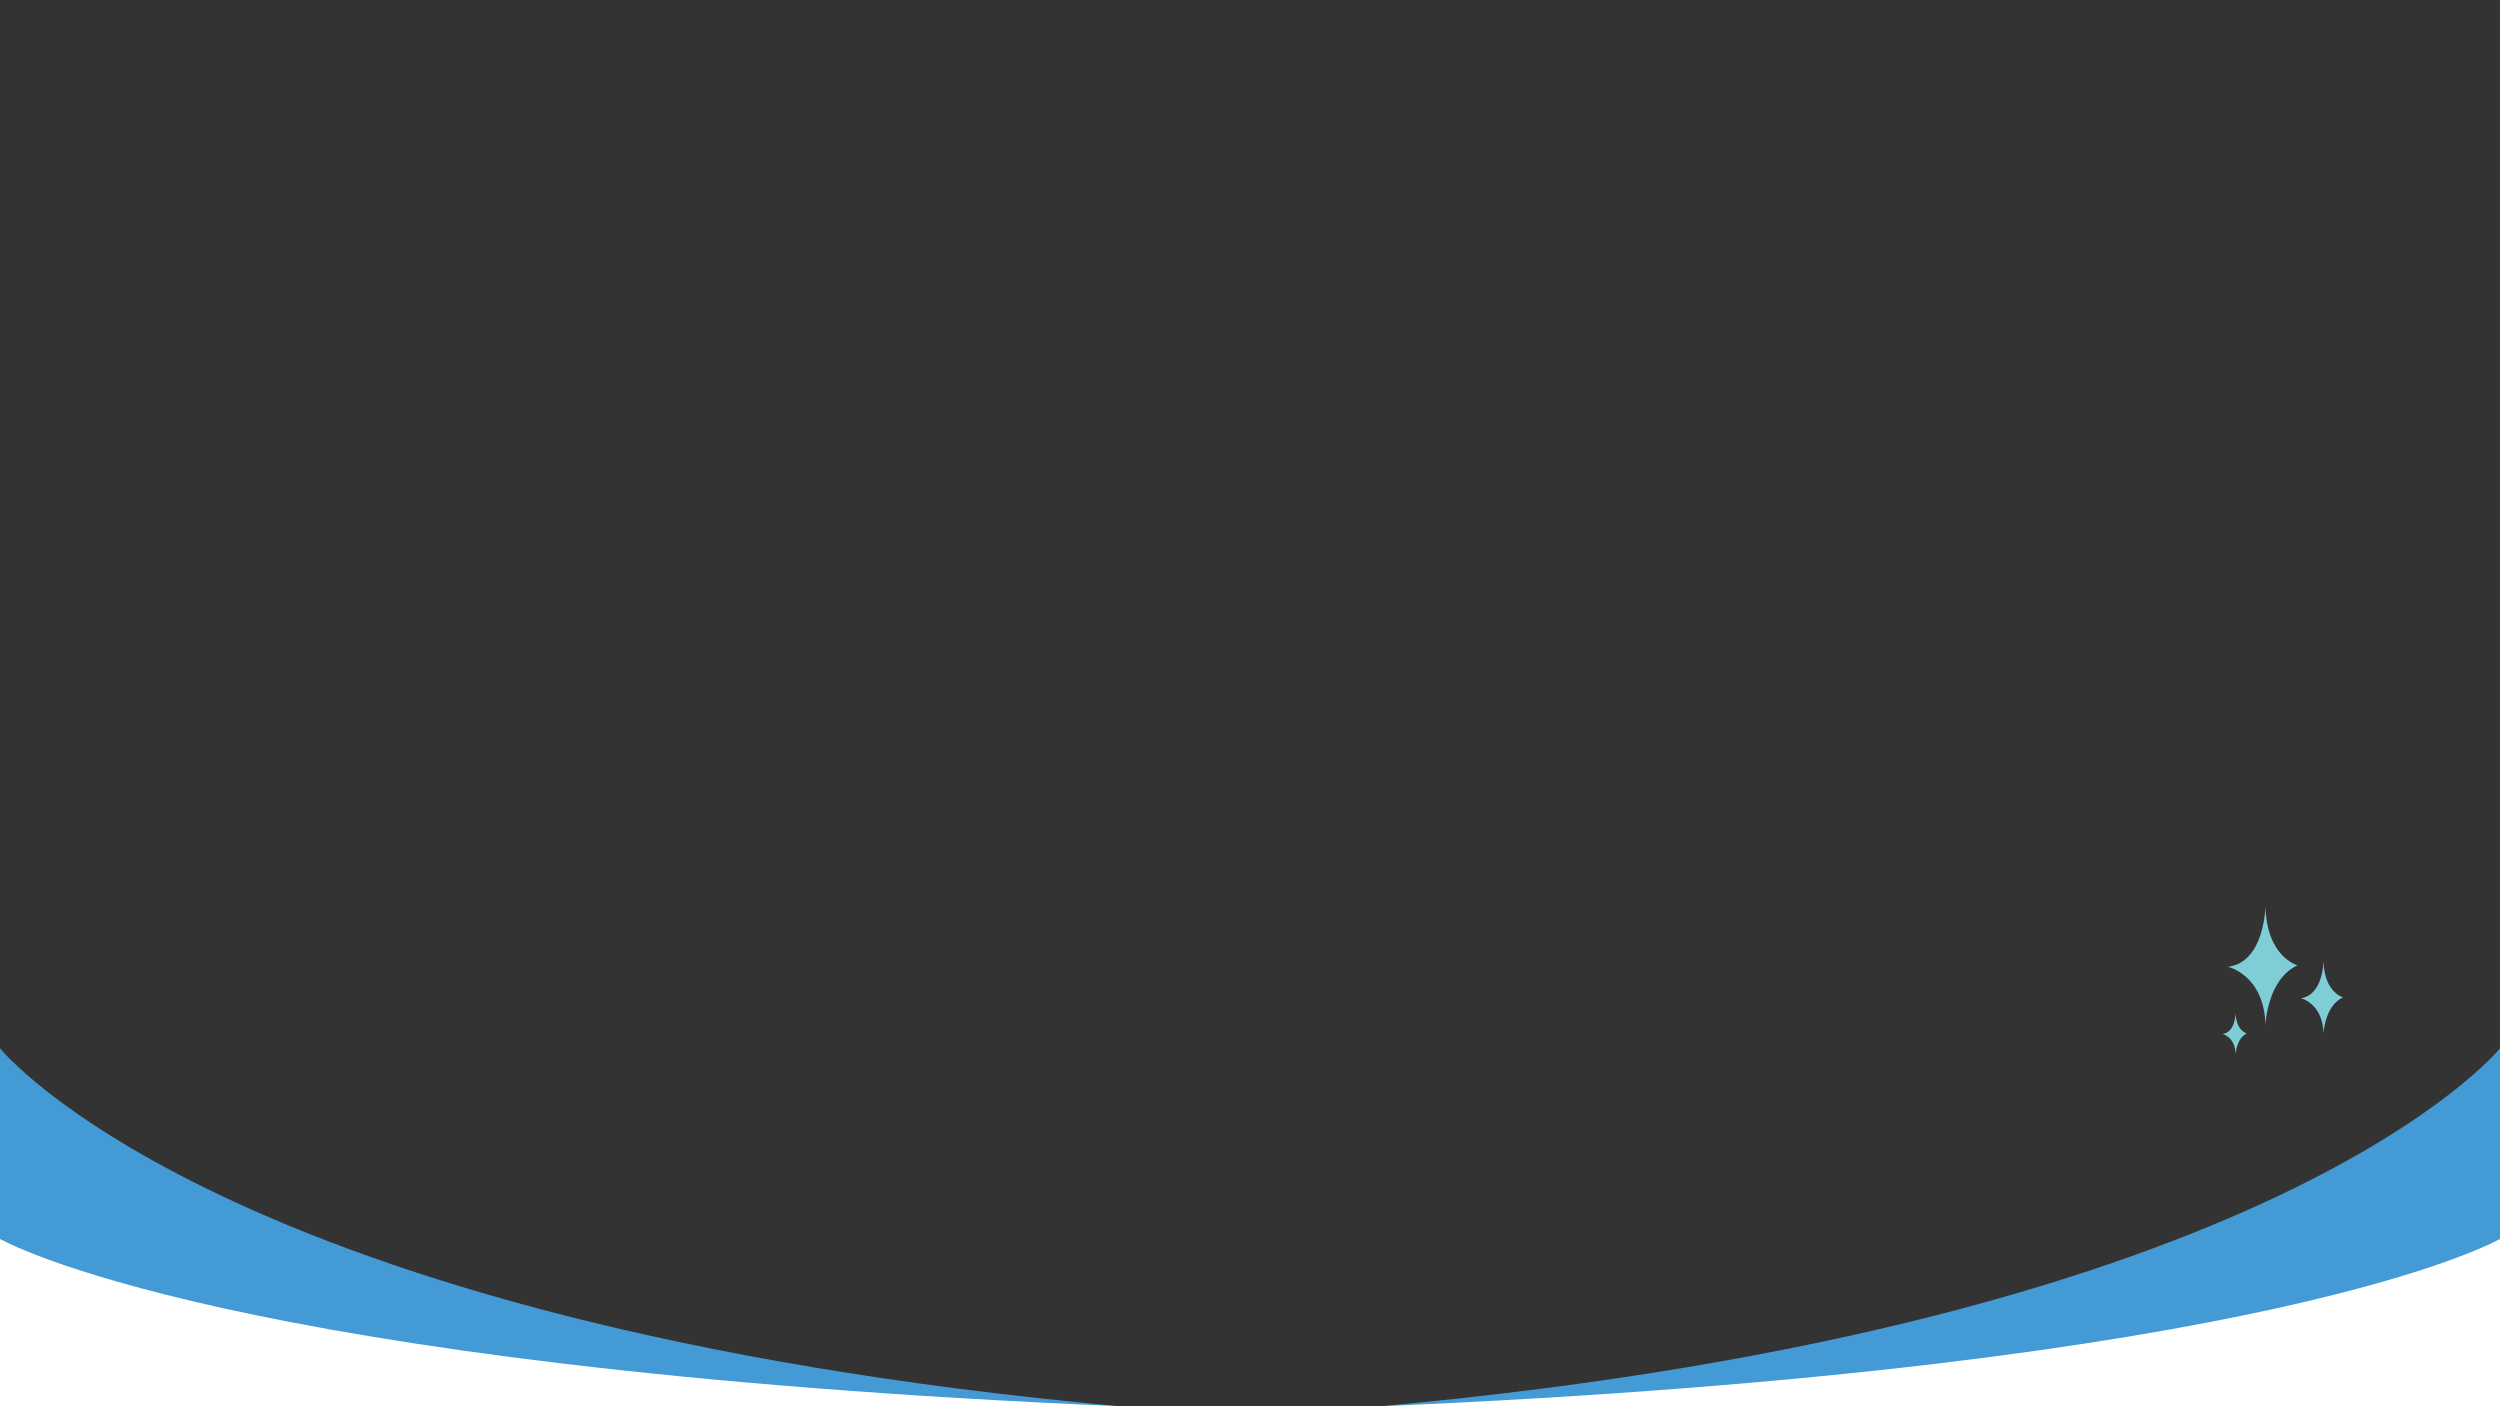 <?xml version="1.0" encoding="utf-8"?>
<!-- Generator: Adobe Illustrator 21.0.0, SVG Export Plug-In . SVG Version: 6.00 Build 0)  -->
<svg version="1.1" id="Layer_1" xmlns="http://www.w3.org/2000/svg" xmlns:xlink="http://www.w3.org/1999/xlink" x="0px" y="0px"
	 viewBox="0 0 1920 1080" style="enable-background:new 0 0 1920 1080;" xml:space="preserve">
<rect x="0" y="0" width="1920" height="1080" fill="#333333" stroke="none"/>
<style type="text/css">
	.st0{fill:#439AD4;}
	.st1{fill:#FFFFFF;}
	.st2{fill:#7ECDD7;}
</style>
<g id="Flow_Art">
	<path class="st0" d="M1920,805.1c0,0-170.4,212-859.7,274.9H1920V805.1z"/>
	<path class="st1" d="M1920,951.5c0,0-170.4,99.1-859.7,128.5H1920V951.5z"/>
	<path class="st0" d="M0,1080h859.7C170.4,1017.1,0,805.1,0,805.1L0,1080z"/>
	<path class="st1" d="M0,1080h859.7C170.4,1050.6,0,951.5,0,951.5L0,1080z"/>
	<g>
		<path class="st2" d="M1739.9,695.6c0,0-0.5,43.6-28.9,46.9c0,0,27.8,6,28.9,44.7c0,0,1.1-34.9,24.5-45.8
			C1764.5,741.4,1740.5,734.9,1739.9,695.6z"/>
		<path class="st2" d="M1784.5,738.1c0,0-0.3,26.5-17.6,28.5c0,0,16.9,3.6,17.6,27.2c0,0,0.7-21.2,14.9-27.8
			C1799.4,765.9,1784.9,762,1784.5,738.1z"/>
		<path class="st2" d="M1717,777.8c0,0-0.2,15.2-10.1,16.3c0,0,9.7,2.1,10.1,15.6c0,0,0.4-12.2,8.6-16
			C1725.5,793.8,1717.2,791.5,1717,777.8z"/>
	</g>
</g>
</svg>
